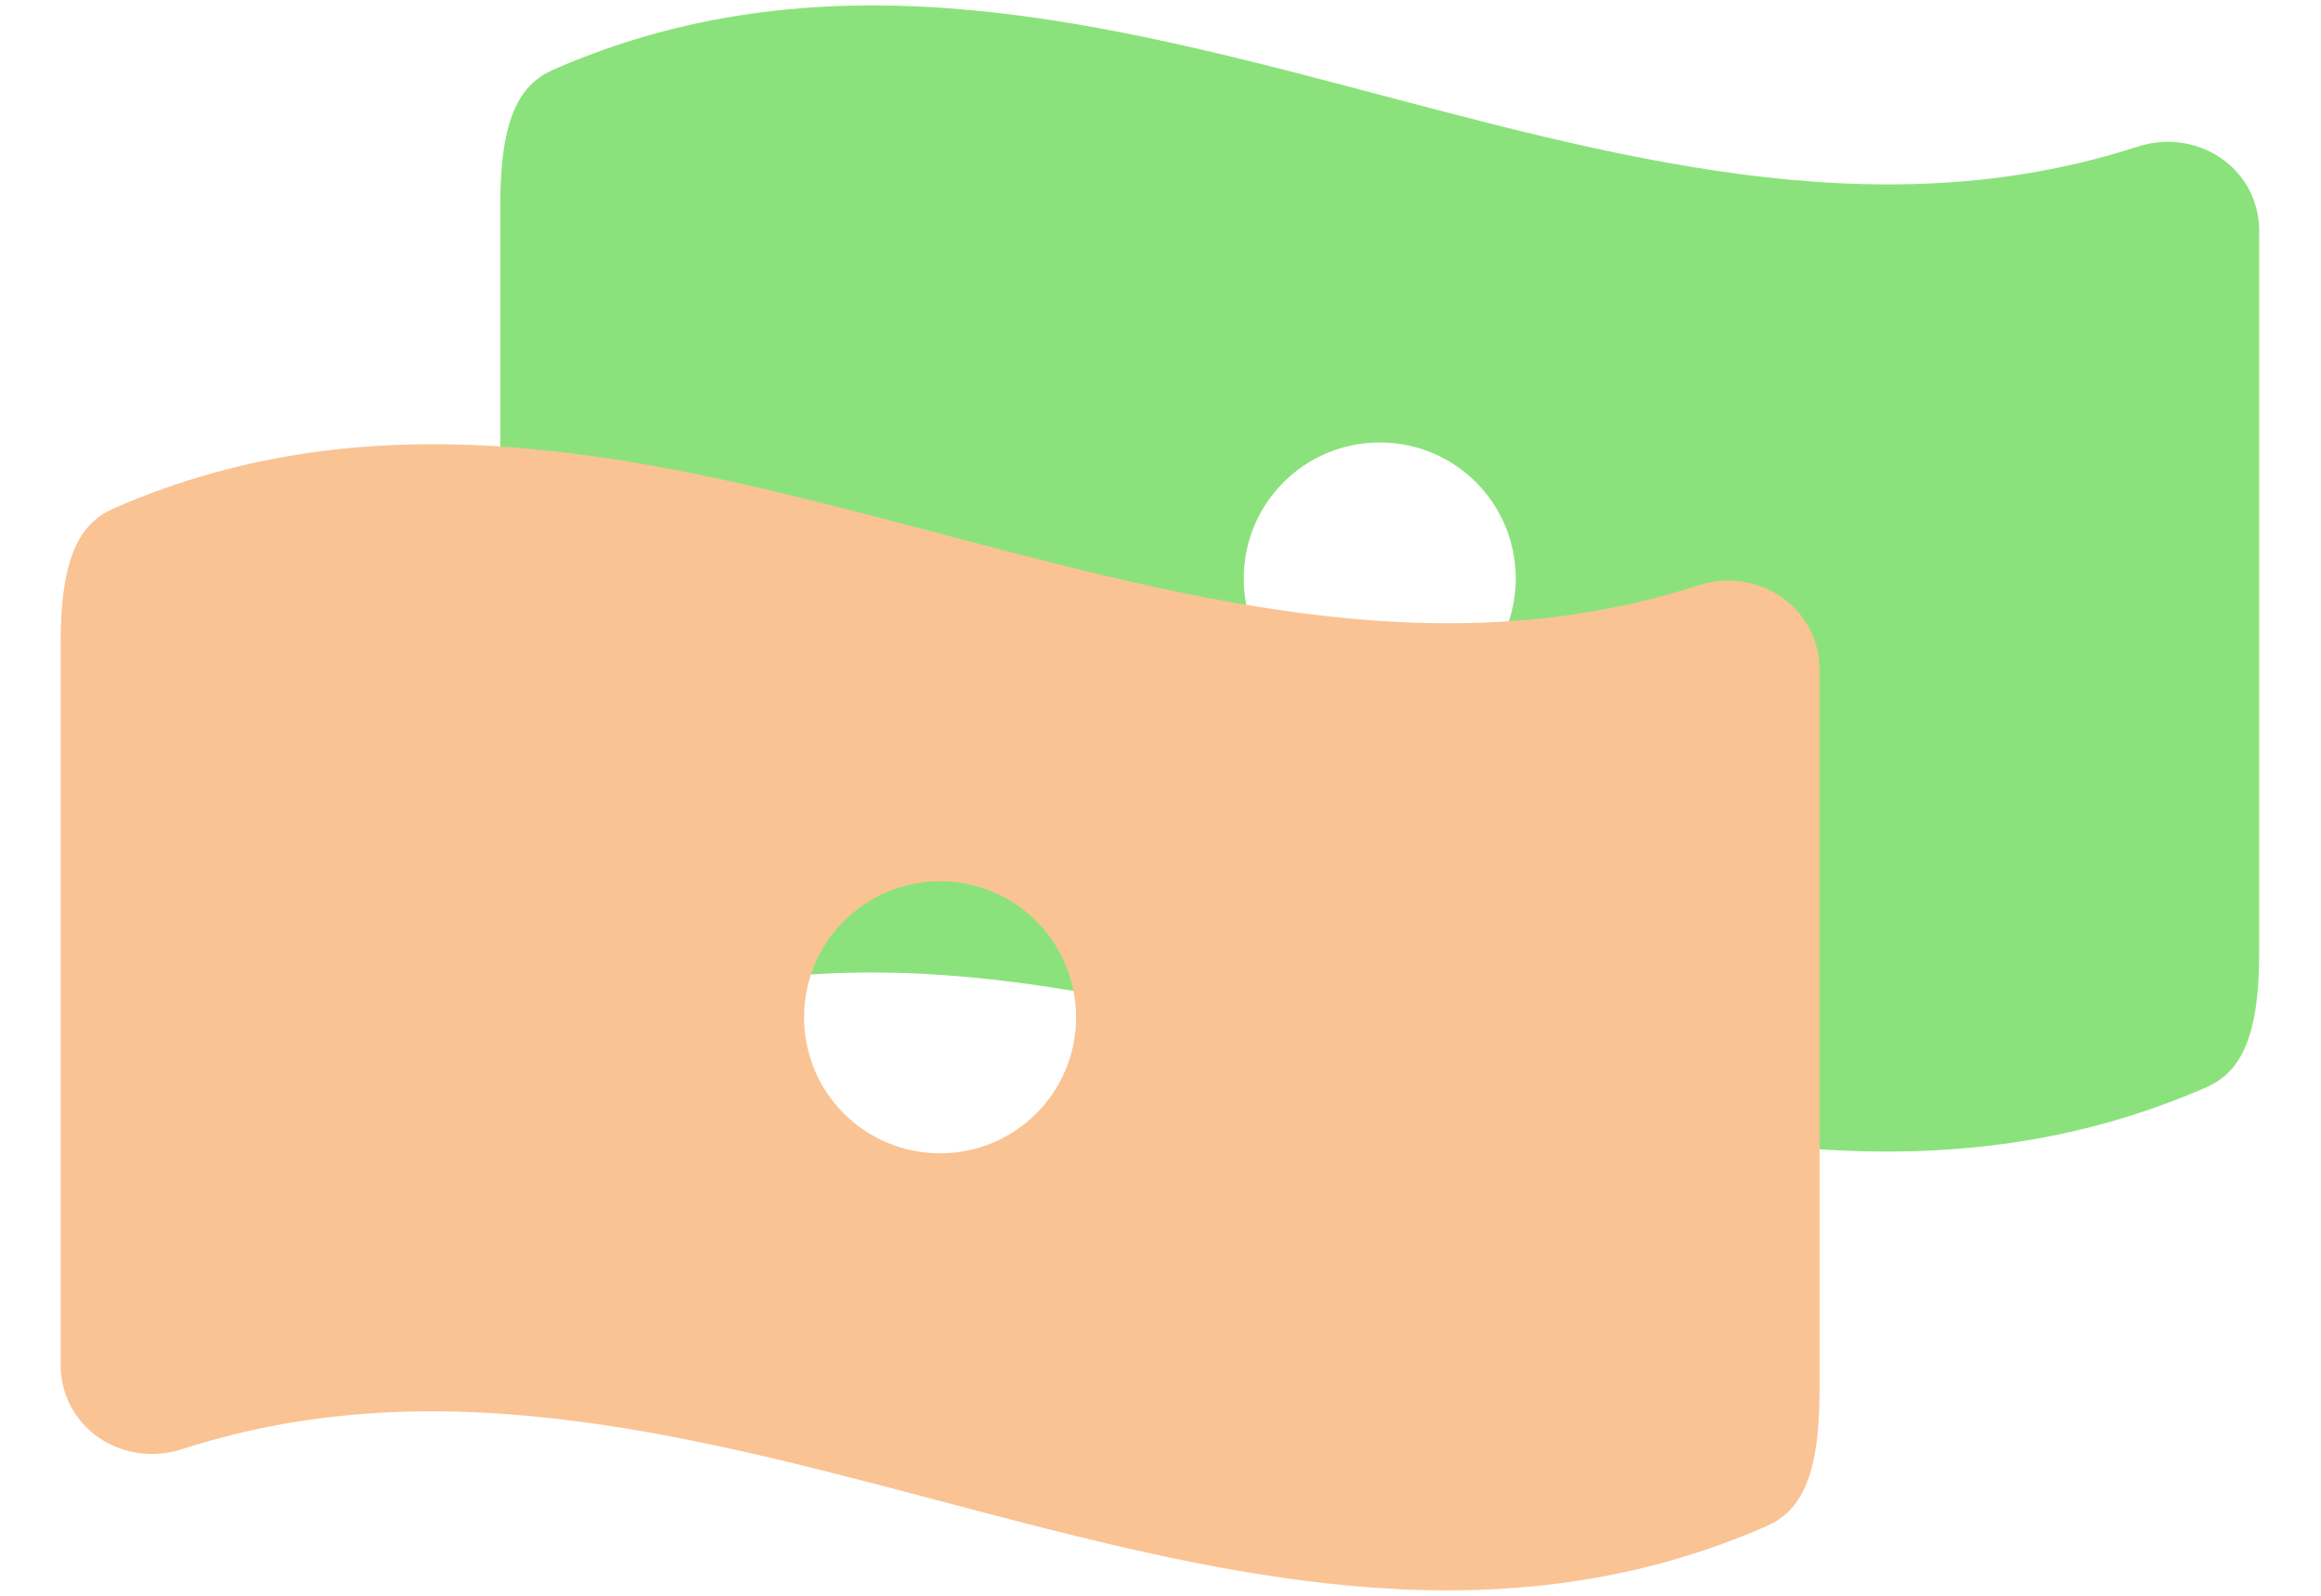<svg width="32" height="22" viewBox="0 0 32 22" fill="none" xmlns="http://www.w3.org/2000/svg" class="navIcon horizontal"><g id="g1" style="mix-blend-mode: multiply;"><path d="M29.461 2.025C22.186 4.375 14.898 -2.225 7.623 0.963C7.173 1.163 6.898 1.613 6.898 2.813V12.763C6.898 13.638 7.761 14.2 8.586 13.925C15.861 11.575 23.148 18.175 30.423 14.988C30.873 14.788 31.148 14.338 31.148 13.138V3.188C31.148 2.313 30.286 1.75 29.461 2.025ZM19.023 9.85C17.986 9.85 17.148 9.013 17.148 7.975C17.148 6.938 17.986 6.1 19.023 6.1C20.061 6.1 20.898 6.938 20.898 7.975C20.898 9.013 20.061 9.85 19.023 9.85Z" fill="#8BE27C"></path></g><g id="g2" style="mix-blend-mode: multiply;"><path d="M23.398 8.075C16.123 10.425 8.836 3.825 1.561 7.012C1.111 7.212 0.836 7.662 0.836 8.862V18.812C0.836 19.688 1.698 20.25 2.523 19.975C9.798 17.625 17.086 24.225 24.361 21.038C24.811 20.837 25.086 20.387 25.086 19.188V9.237C25.086 8.362 24.223 7.8 23.398 8.075ZM12.961 15.9C11.923 15.9 11.086 15.062 11.086 14.025C11.086 12.988 11.923 12.15 12.961 12.15C13.998 12.15 14.836 12.988 14.836 14.025C14.836 15.062 13.998 15.9 12.961 15.9Z" fill="#FAC394"></path></g></svg>